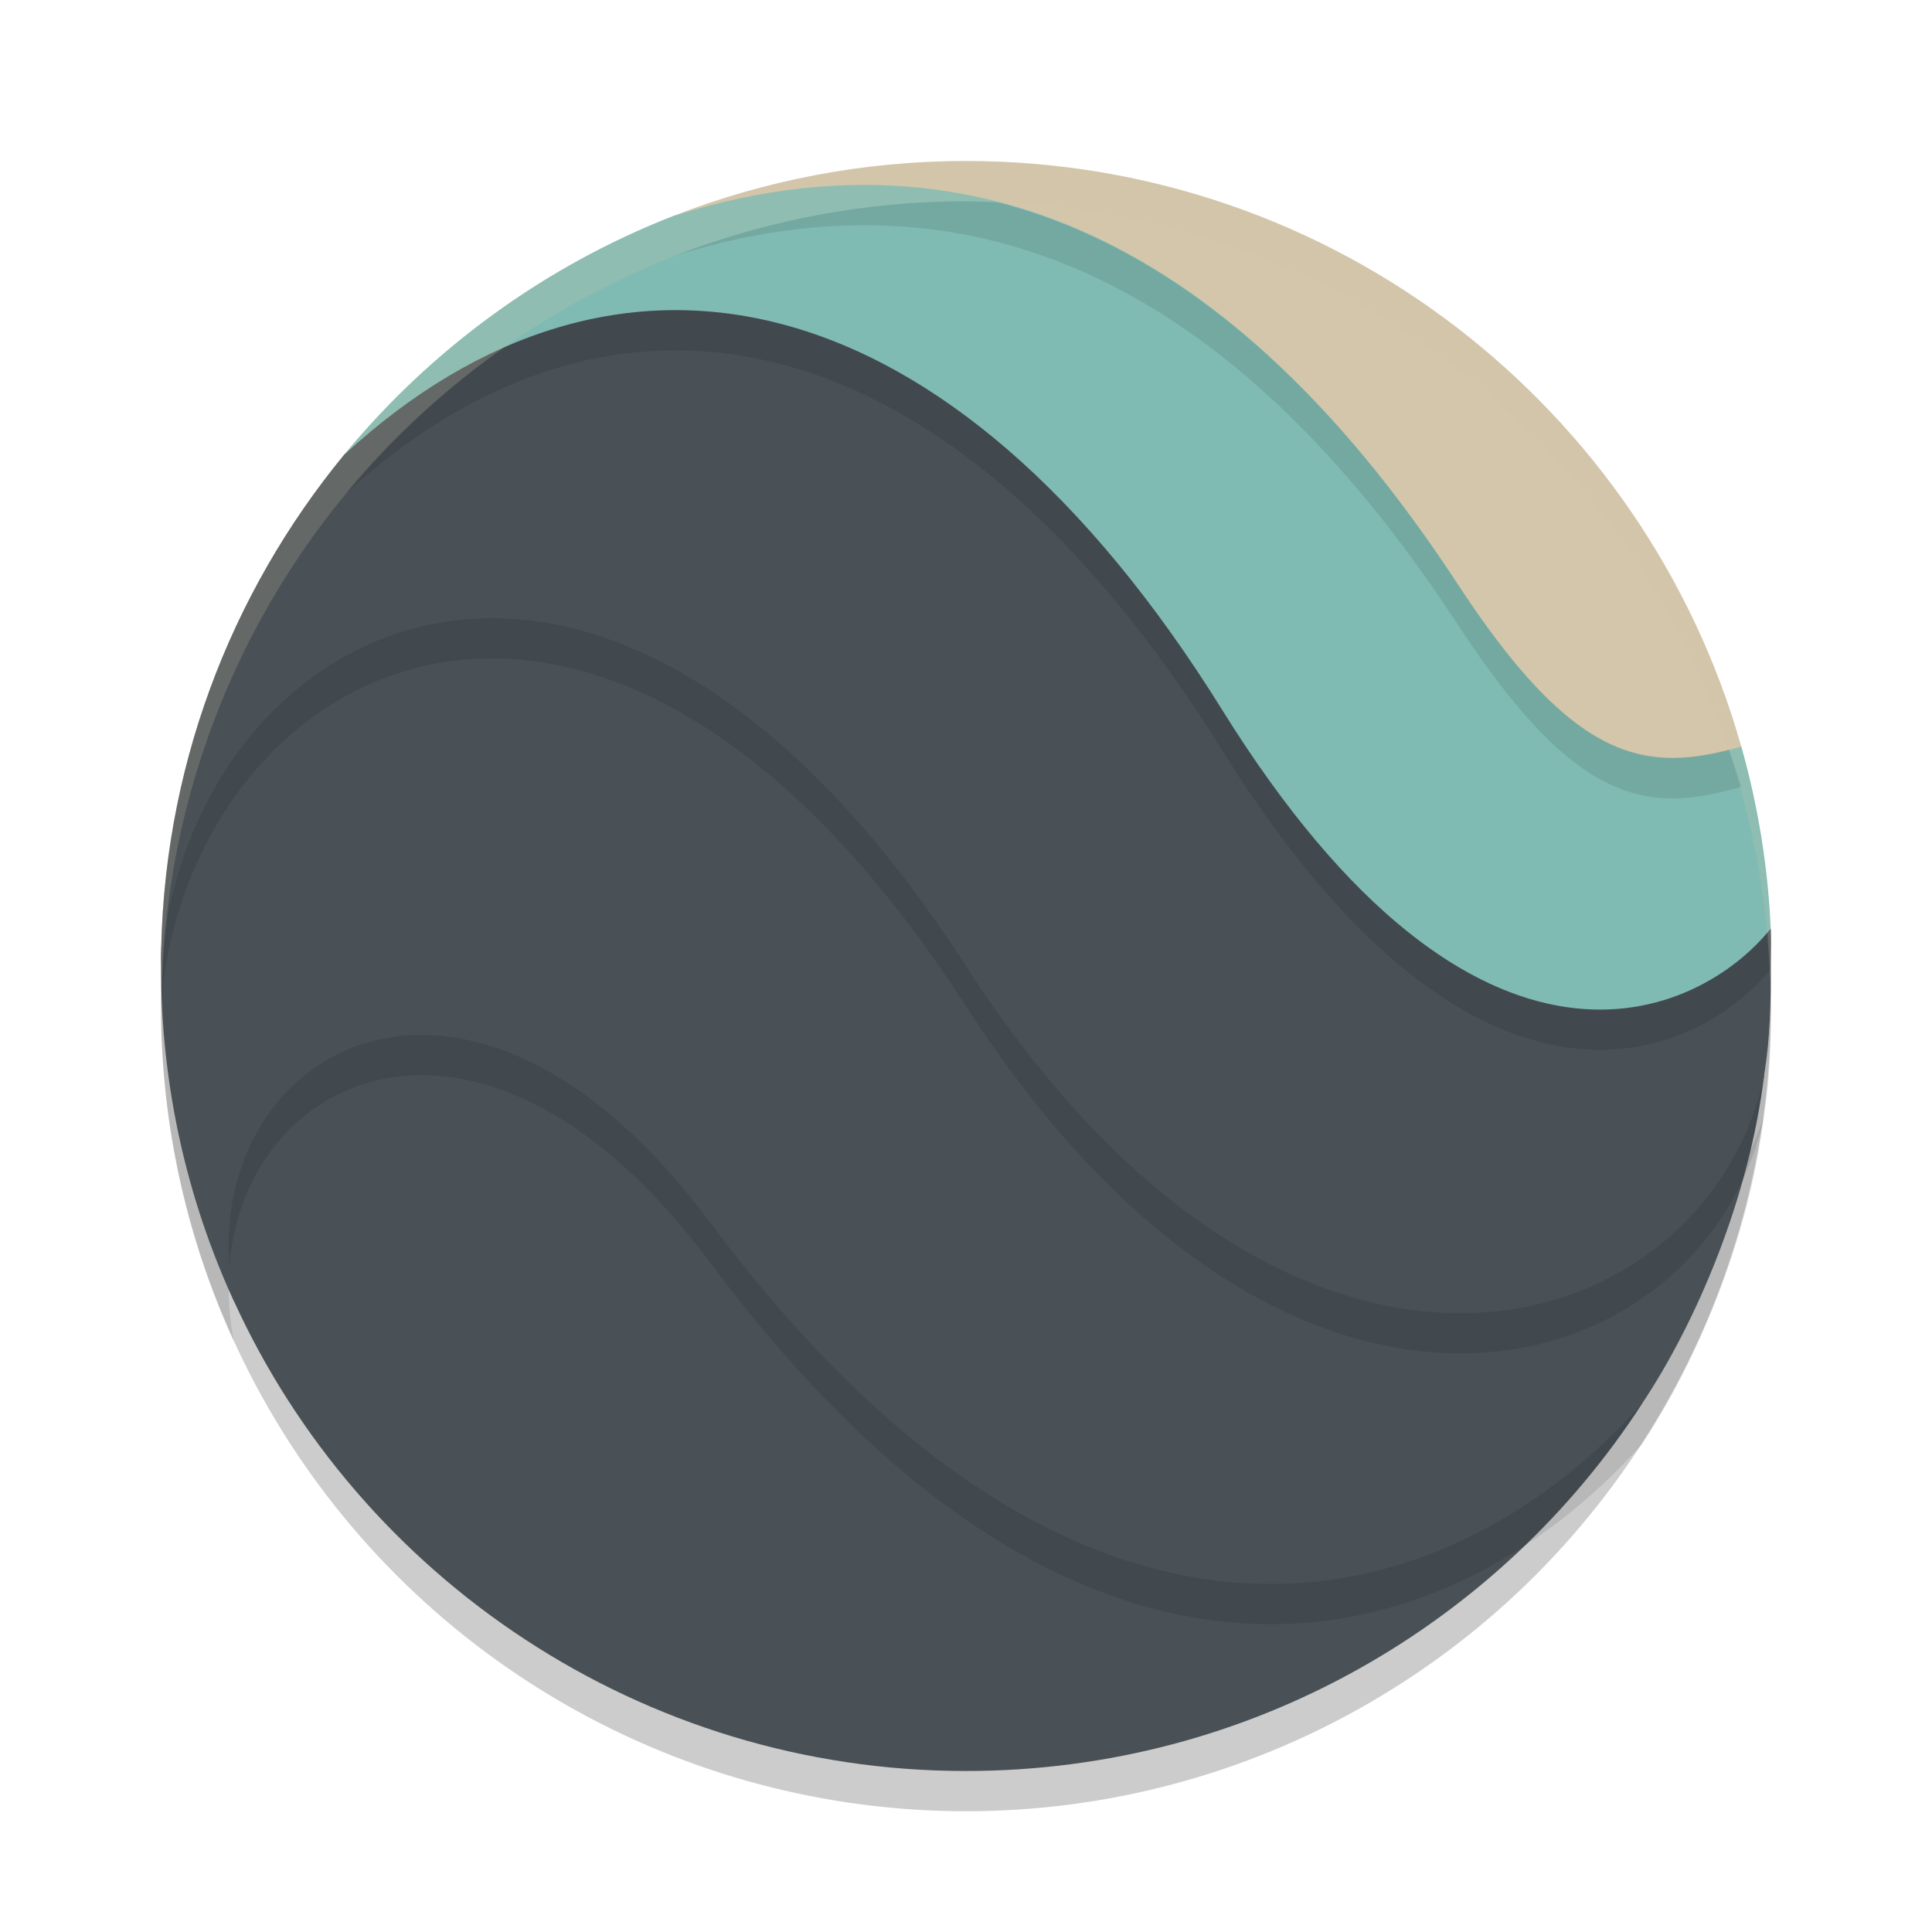 <svg xmlns="http://www.w3.org/2000/svg" width="24" height="24" version="1.1">
 <circle style="opacity:0.2" cx="12" cy="12.5" r="10"/>
 <path style="fill:#495156" d="M 8.896,14.083 C 5.487,9.573 1.987,13 2.901,16.152 c 1.569,3.449 5.072,5.848 9.095,5.848 3.568,0 6.653,-1.86 8.406,-4.568 -2.636,2.467 -7.422,2.055 -11.506,-3.349 z"/>
 <path style="fill:#495156" d="M 11.944,10.977 C 7.256,3.866 2,7.656 2,12.002 c 0,1.491 0.325,2.898 0.908,4.168 -0.623,-2.944 2.76,-5.215 5.91,-0.989 4.574,6.136 9.063,5.057 11.574,2.265 0.678,-1.011 1.34,-2.563 1.525,-4.105 l -0.004,0.019 c -1.075,3.343 -5.834,3.888 -9.969,-2.384 z"/>
 <path style="fill:#495156" d="M 15.158,7.795 C 11.676,2.051 7.261,2.568 4.276,5.647 2.857,7.373 2,9.585 2,12 c 0.313,-4.209 5.398,-7.131 10,0 4.097,6.347 9.188,4.693 9.913,1.377 l 0.004,-0.032 c 0.073,-0.456 0.081,-0.891 0.081,-1.359 0,-0.151 0.006,-0.301 -0.001,-0.45 -1.775,1.259 -4.105,0.769 -6.839,-3.741 z"/>
 <path style="fill:#7fbbb3" d="M 15.182,8.818 C 18.37,13.944 21.119,12.633 21.996,11.536 21.962,10.755 21.835,9.998 21.631,9.274 20.144,9.305 19.798,9.057 18.341,6.83 16.1,3.403 13.284,1.093 8.368,2.681 6.759,3.309 5.352,4.341 4.273,5.651 7.653,2.54 11.801,3.384 15.182,8.818 Z"/>
 <path style="fill:#d3c6aa" d="m 18.117,7.269 c 1.457,2.227 2.344,2.345 3.514,2.005 -1.19,-4.203 -5.047,-7.274 -9.634,-7.274 -1.281,0 -2.507,0.244 -3.632,0.682 4.394,-1.386 7.511,1.161 9.752,4.588 z"/>
 <path style="opacity:0.1" d="m 2.008,12.299 c -0.003,0.068 -0.008,0.135 -0.008,0.203 0,1.491 0.325,2.898 0.908,4.169 C 2.86,16.446 2.843,16.227 2.841,16.013 2.339,14.869 2.046,13.619 2.008,12.299 Z m 3.392,0.562 c -1.566,-0.099 -2.678,1.223 -2.55,2.864 0.19,-2.421 3.168,-3.801 5.969,-0.044 4.574,6.136 9.063,5.057 11.574,2.265 0.675,-1.007 1.333,-2.549 1.521,-4.084 -0.05,0.154 -0.11,0.301 -0.175,0.442 -0.288,1.204 -0.81,2.342 -1.347,3.142 -2.511,2.792 -7,3.872 -11.574,-2.265 C 7.637,13.597 6.422,12.926 5.399,12.861 Z"/>
 <path style="opacity:0.1" d="M 6.122,7.68 C 3.971,7.673 2.343,9.446 2.038,11.657 c -0.023,0.278 -0.038,0.559 -0.038,0.843 0.313,-4.209 5.398,-7.131 10,0 4.097,6.347 9.187,4.693 9.912,1.377 l 0.005,-0.031 c 0.073,-0.456 0.081,-0.891 0.081,-1.359 0,-0.151 0.006,-0.301 -0.001,-0.45 -6.5e-4,0.449 -0.01,0.87 -0.08,1.31 l -0.005,0.031 C 21.187,16.693 16.096,18.347 12,12 9.986,8.88 7.88,7.685 6.122,7.68 Z"/>
 <path style="opacity:0.1" d="M 8.318,3.854 C 7.622,3.864 6.932,4.02 6.259,4.317 5.517,4.838 4.847,5.454 4.272,6.151 7.653,3.04 11.801,3.884 15.181,9.318 c 3.189,5.126 5.938,3.814 6.815,2.718 -0.007,-0.155 -0.02,-0.309 -0.034,-0.462 -0.909,1.088 -3.629,2.311 -6.781,-2.756 C 13.069,5.422 10.656,3.819 8.318,3.854 Z"/>
 <path style="opacity:0.1" d="m 11.997,2.5 c -1.281,0 -2.507,0.244 -3.632,0.682 4.394,-1.386 7.511,1.162 9.752,4.588 1.457,2.227 2.344,2.345 3.514,2.004 C 21.586,9.616 21.53,9.464 21.478,9.311 20.384,9.594 19.509,9.397 18.117,7.27 16.635,5.004 14.767,3.131 12.404,2.517 12.268,2.511 12.134,2.5 11.997,2.5 Z"/>
 <path style="opacity:0.2;fill:#d3c6aa" d="m 12,2 a 10,10 0 0 0 -10,10 10,10 0 0 0 0.011,0.291 10,10 0 0 1 9.989,-9.791 10,10 0 0 1 9.989,9.709 10,10 0 0 0 0.011,-0.209 A 10,10 0 0 0 12,2 Z"/>
</svg>

